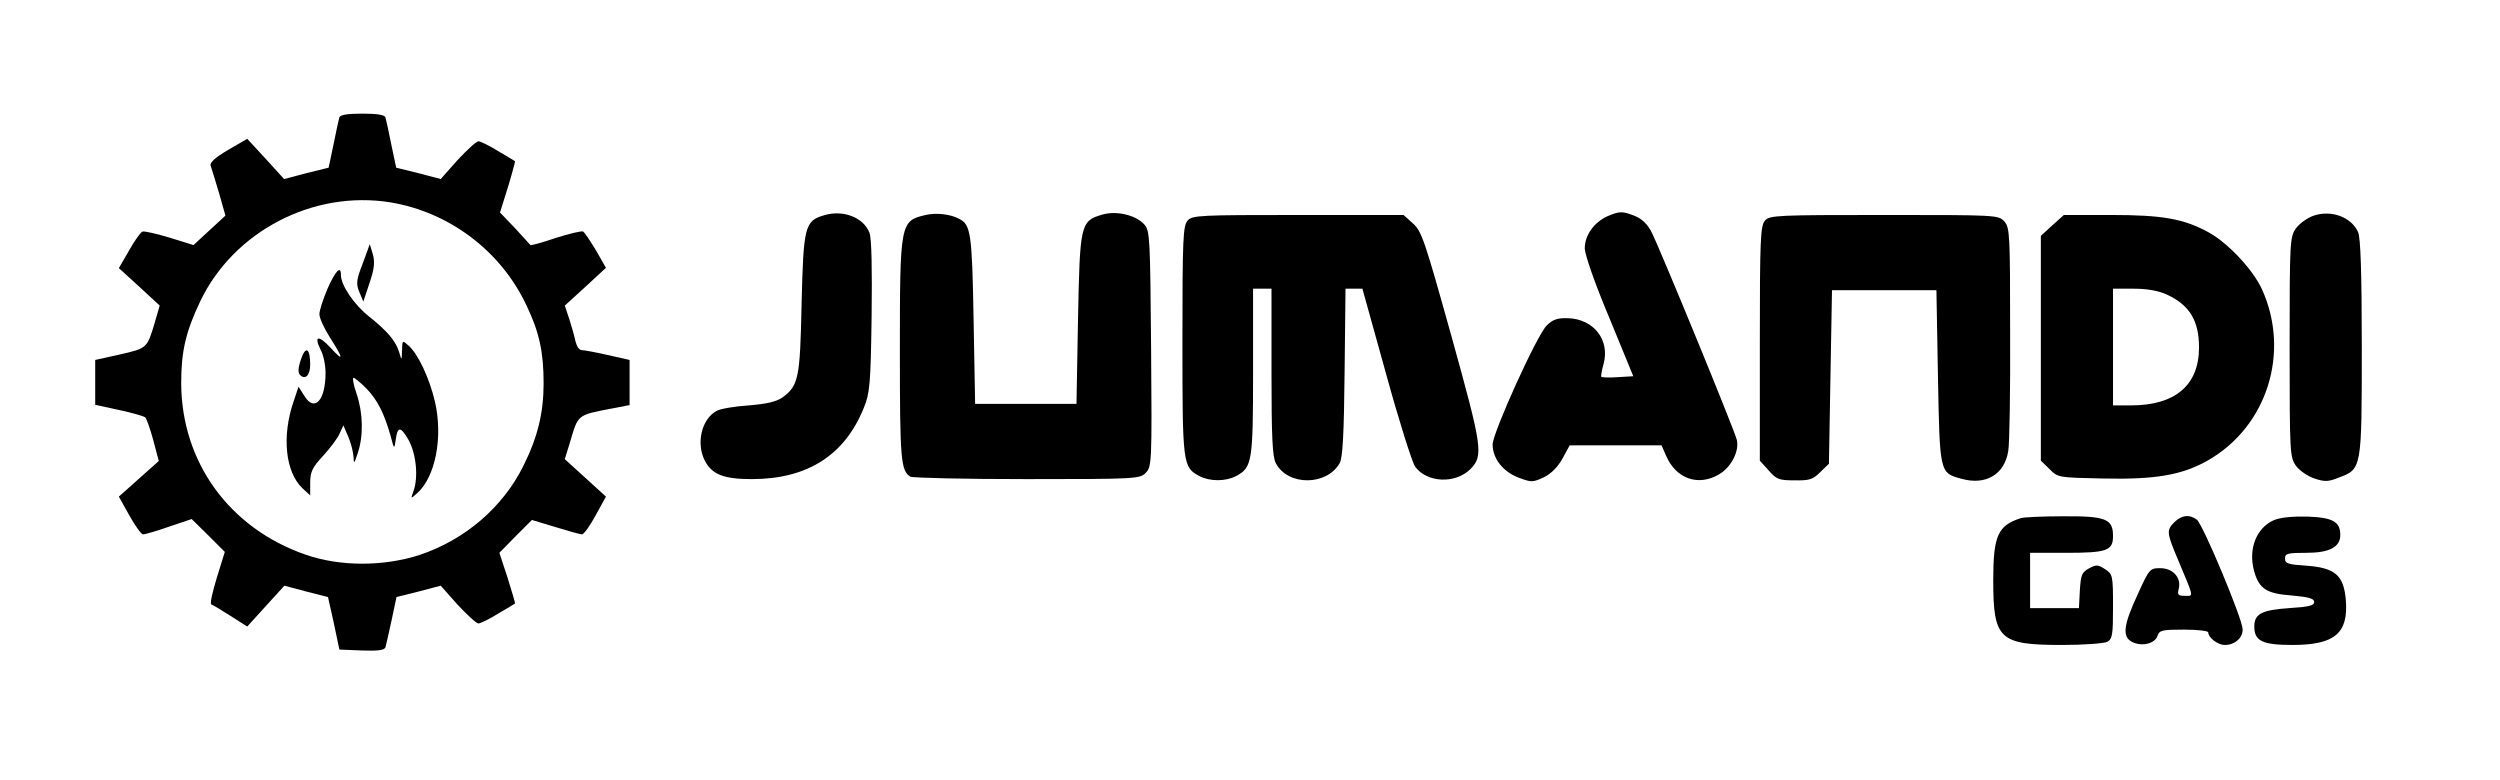 <?xml version="1.0" standalone="no"?>
<!DOCTYPE svg PUBLIC "-//W3C//DTD SVG 20010904//EN"
 "http://www.w3.org/TR/2001/REC-SVG-20010904/DTD/svg10.dtd">
<svg version="1.0" xmlns="http://www.w3.org/2000/svg"
 width="814pt" height="254pt" viewBox="0 0 814 254"
 preserveAspectRatio="xMidYMid meet">

<g transform="translate(0,254) scale(0.1,-0.1)"
fill="#000000" stroke="none">
<path d="M1105 2158 c-2 -7 -11 -47 -19 -88 l-16 -76 -73 -18 -72 -19 -60 66
-60 65 -62 -36 c-44 -26 -61 -42 -57 -52 3 -8 15 -48 27 -88 l21 -74 -52 -48
-52 -48 -77 24 c-43 13 -83 22 -89 20 -7 -3 -26 -30 -44 -62 l-33 -57 67 -61
66 -61 -16 -55 c-25 -84 -25 -84 -113 -104 l-81 -18 0 -73 0 -73 78 -17 c42
-9 80 -20 85 -24 4 -4 16 -37 26 -74 l18 -68 -65 -58 -65 -58 34 -61 c19 -34
39 -62 45 -62 6 0 44 11 84 25 l74 25 54 -53 54 -54 -26 -84 c-14 -46 -23 -85
-18 -87 4 -1 32 -18 62 -37 l55 -35 60 66 61 67 71 -19 71 -18 19 -85 18 -86
73 -3 c52 -2 73 1 77 10 2 7 11 47 20 88 l16 76 72 18 72 19 55 -62 c31 -33
61 -61 68 -61 6 0 35 14 64 32 29 17 54 32 55 33 1 1 -10 38 -24 83 l-27 82
53 54 53 53 76 -23 c42 -13 82 -24 87 -24 6 0 26 28 44 61 l34 62 -67 61 -67
61 17 55 c27 91 22 88 137 110 l57 11 0 74 0 73 -71 16 c-39 9 -78 16 -85 16
-8 0 -16 12 -20 28 -3 15 -12 47 -20 72 l-15 45 67 61 67 62 -32 56 c-18 30
-37 58 -42 62 -5 3 -46 -7 -90 -21 -44 -15 -81 -25 -82 -23 -1 2 -24 26 -50
55 l-49 51 26 83 c14 46 24 84 23 84 -1 1 -26 16 -55 33 -29 18 -58 32 -64 32
-7 0 -37 -28 -68 -61 l-55 -62 -72 19 -73 18 -16 76 c-8 41 -17 81 -19 88 -3
8 -27 12 -75 12 -48 0 -72 -4 -75 -12z m167 -277 c191 -32 359 -158 442 -335
42 -87 56 -153 56 -254 0 -95 -19 -175 -65 -267 -67 -137 -192 -243 -339 -292
-118 -38 -259 -38 -371 1 -248 86 -404 301 -405 558 0 105 15 168 62 267 109
228 368 363 620 322z"/>
<path d="M1181 1682 c-21 -54 -22 -66 -11 -93 l13 -31 20 60 c16 47 18 68 11
94 l-10 33 -23 -63z"/>
<path d="M1066 1599 c-14 -33 -26 -70 -26 -82 0 -13 16 -47 35 -77 44 -69 45
-80 1 -32 -39 42 -55 39 -32 -7 9 -16 16 -50 16 -75 0 -90 -36 -129 -69 -75
l-19 30 -16 -48 c-39 -113 -27 -230 29 -283 l25 -23 0 41 c0 36 7 50 43 89 23
25 47 57 53 72 l12 26 16 -37 c9 -21 16 -50 17 -65 1 -25 2 -24 14 12 19 57
17 131 -4 193 -10 28 -14 52 -10 52 4 0 23 -16 42 -35 36 -37 58 -81 79 -155
11 -43 12 -43 16 -15 6 48 16 48 42 3 25 -45 33 -122 16 -168 -9 -25 -9 -25
12 -6 60 53 85 183 58 299 -18 76 -54 153 -85 181 -21 19 -21 19 -22 -15 -1
-33 -1 -34 -9 -7 -11 38 -39 70 -99 118 -48 38 -91 101 -91 135 0 32 -18 13
-44 -46z"/>
<path d="M980 1370 c-10 -29 -10 -44 -3 -51 17 -17 33 -1 33 34 0 54 -15 62
-30 17z"/>
<path d="M2683 1839 c-63 -18 -67 -38 -73 -289 -5 -243 -10 -265 -62 -304 -21
-14 -50 -21 -110 -26 -46 -3 -93 -11 -105 -18 -49 -27 -67 -106 -38 -162 23
-45 62 -60 153 -60 181 0 303 78 365 233 19 47 22 76 25 297 2 152 0 255 -7
272 -19 50 -86 76 -148 57z"/>
<path d="M3014 1840 c-83 -19 -84 -25 -84 -445 0 -353 3 -387 34 -407 6 -4
176 -8 379 -8 356 0 368 1 387 20 20 20 21 30 18 404 -3 362 -4 385 -22 405
-28 31 -91 46 -138 32 -70 -21 -72 -31 -78 -341 l-5 -275 -165 0 -165 0 -5
275 c-5 283 -9 309 -48 328 -28 15 -75 20 -108 12z"/>
<path d="M5234 1836 c-44 -20 -74 -62 -74 -105 1 -22 32 -112 80 -226 l78
-190 -50 -3 c-28 -2 -52 -1 -54 1 -2 1 1 20 7 41 22 79 -32 148 -117 150 -34
1 -49 -5 -68 -24 -32 -31 -176 -350 -176 -387 0 -46 34 -89 84 -108 43 -16 46
-16 83 1 24 12 46 34 61 62 l23 42 150 0 149 0 14 -32 c32 -77 106 -103 174
-62 39 23 66 76 57 112 -8 33 -250 622 -277 675 -12 25 -31 44 -53 53 -42 17
-51 17 -91 0z"/>
<path d="M7531 1837 c-19 -7 -44 -25 -55 -40 -20 -28 -21 -39 -21 -387 0 -348
1 -359 21 -387 11 -15 38 -34 60 -41 33 -11 45 -11 79 3 75 28 75 27 75 424 0
243 -4 358 -12 375 -22 50 -89 74 -147 53z"/>
<path d="M3867 1822 c-15 -17 -17 -58 -17 -391 0 -403 1 -412 55 -441 34 -18
86 -18 120 0 52 28 55 46 55 340 l0 270 30 0 30 0 0 -270 c0 -214 3 -277 14
-298 39 -75 166 -74 208 0 10 17 14 97 16 296 l3 272 28 0 27 0 77 -277 c42
-153 85 -289 95 -303 39 -52 130 -56 179 -8 44 44 40 69 -61 433 -87 312 -97
342 -125 367 l-31 28 -344 0 c-319 0 -344 -1 -359 -18z"/>
<path d="M5747 1822 c-15 -17 -17 -59 -17 -400 l0 -382 29 -32 c25 -29 34 -32
84 -32 49 -1 60 3 84 27 l28 27 5 283 5 282 170 0 170 0 5 -281 c6 -314 5
-314 77 -333 79 -22 140 14 152 91 4 24 7 197 6 384 0 322 -1 343 -19 363 -19
21 -25 21 -391 21 -348 0 -373 -1 -388 -18z"/>
<path d="M6682 1806 l-37 -34 0 -366 0 -366 28 -27 c27 -28 29 -28 173 -31
171 -4 259 11 343 59 193 110 269 352 176 557 -30 65 -110 150 -173 185 -82
45 -151 57 -319 57 l-153 0 -38 -34z m373 -225 c74 -34 105 -85 105 -172 0
-123 -77 -189 -222 -189 l-58 0 0 190 0 190 68 0 c44 0 81 -7 107 -19z"/>
<path d="M6580 853 c-75 -24 -90 -57 -90 -202 0 -193 19 -211 225 -211 70 0
135 5 146 10 17 10 19 22 19 115 0 102 -1 105 -26 122 -24 15 -29 15 -53 2
-23 -13 -26 -22 -29 -72 l-3 -57 -79 0 -80 0 0 90 0 90 116 0 c135 0 154 7
154 55 0 56 -24 65 -165 64 -66 0 -127 -3 -135 -6z"/>
<path d="M7080 840 c-26 -26 -26 -34 11 -121 54 -129 52 -119 23 -119 -22 0
-25 3 -20 23 9 36 -19 67 -60 67 -34 0 -36 -2 -74 -86 -47 -101 -51 -139 -16
-155 32 -15 73 -4 81 21 6 18 15 20 86 20 43 0 79 -4 79 -9 0 -17 31 -41 54
-41 32 0 59 23 58 51 0 33 -129 341 -149 357 -24 18 -50 15 -73 -8z"/>
<path d="M7403 846 c-56 -25 -83 -93 -64 -164 16 -59 40 -75 124 -81 55 -5 72
-10 72 -21 0 -12 -18 -16 -81 -20 -90 -6 -114 -19 -114 -60 0 -47 26 -60 124
-60 138 0 183 38 174 147 -7 80 -35 104 -127 111 -61 4 -71 7 -71 23 0 17 8
19 70 19 75 0 110 19 110 58 0 43 -24 57 -107 60 -52 1 -89 -3 -110 -12z"/>
</g>
</svg>
